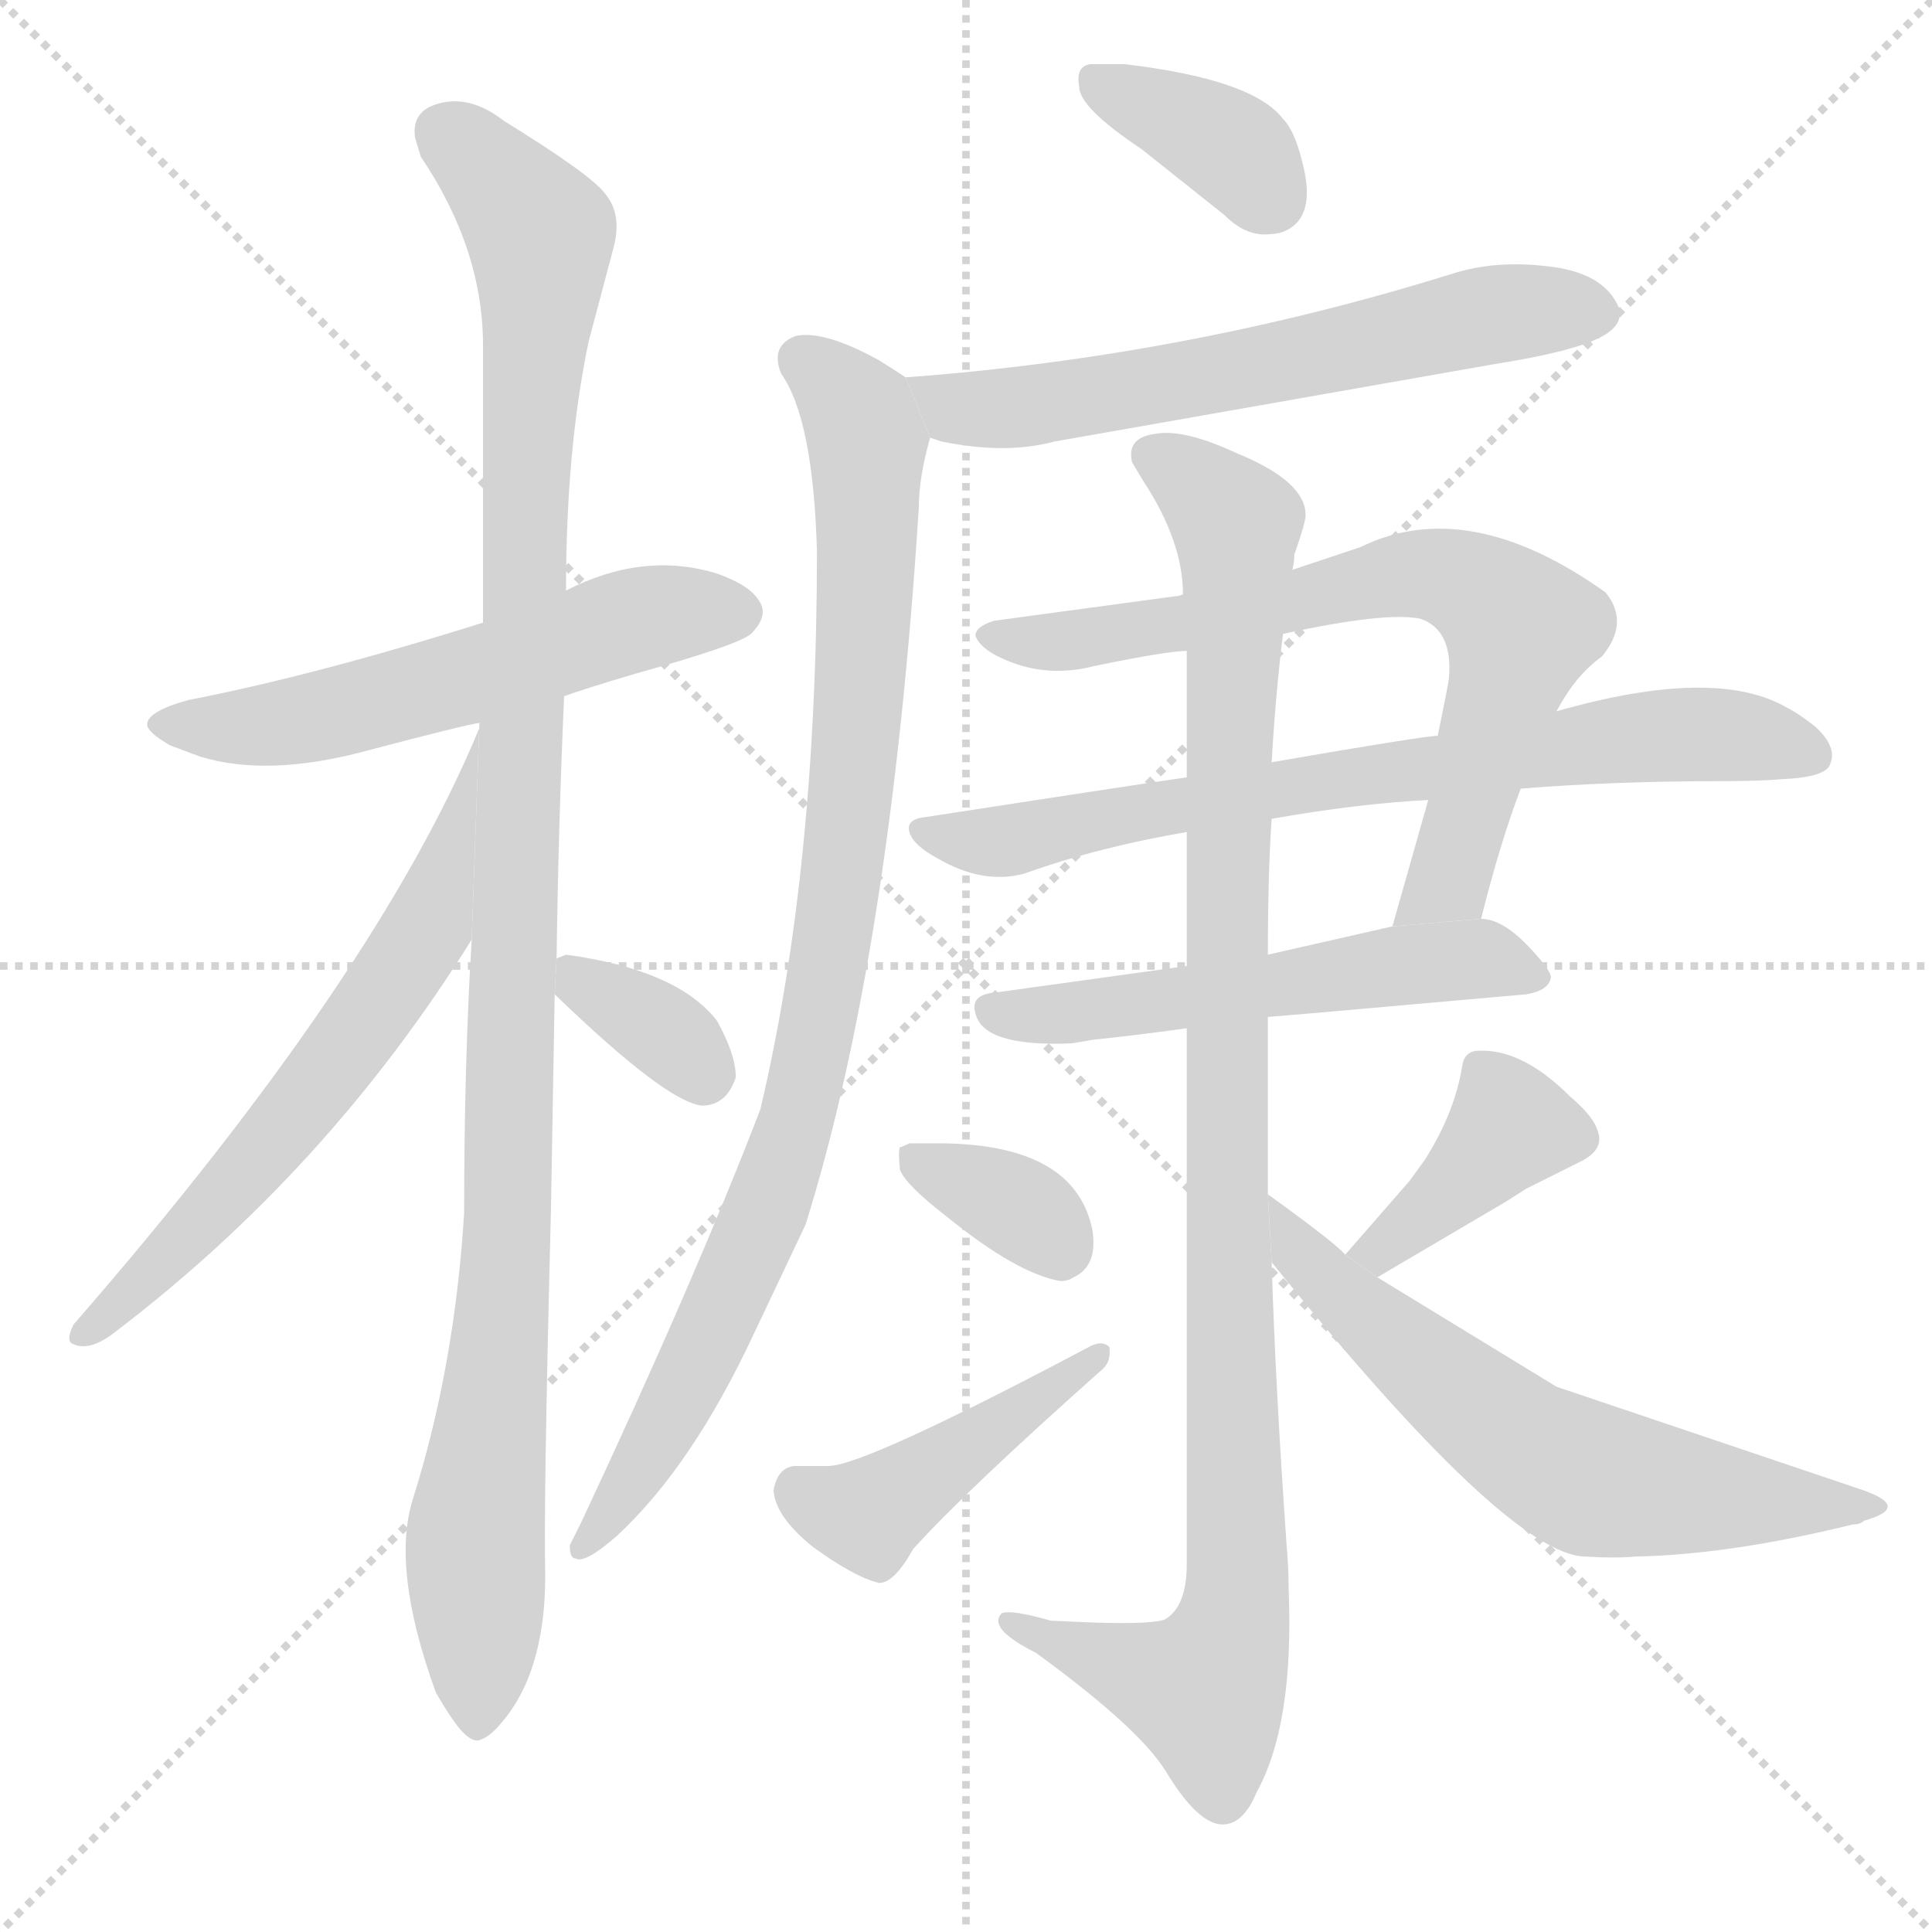 <svg version="1.1" viewBox="0 0 1024 1024" xmlns="http://www.w3.org/2000/svg">
  <g stroke="lightgray" stroke-dasharray="1,1" stroke-width="1" transform="scale(4, 4)">
    <line x1="0" y1="0" x2="256" y2="256"></line>
    <line x1="256" y1="0" x2="0" y2="256"></line>
    <line x1="128" y1="0" x2="128" y2="256"></line>
    <line x1="0" y1="128" x2="256" y2="128"></line>
  </g>
  <g transform="scale(1, -1) translate(0, -900)">
    <style scoped="true" type="text/css">
      
        @keyframes keyframes0 {
          from {
            stroke: blue;
            stroke-dashoffset: 571;
            stroke-width: 128;
          }
          65% {
            animation-timing-function: step-end;
            stroke: blue;
            stroke-dashoffset: 0;
            stroke-width: 128;
          }
          to {
            stroke: black;
            stroke-width: 1024;
          }
        }
        #make-me-a-hanzi-animation-0 {
          animation: keyframes0 0.715s both;
          animation-delay: 0s;
          animation-timing-function: linear;
        }
      
        @keyframes keyframes1 {
          from {
            stroke: blue;
            stroke-dashoffset: 1119;
            stroke-width: 128;
          }
          78% {
            animation-timing-function: step-end;
            stroke: blue;
            stroke-dashoffset: 0;
            stroke-width: 128;
          }
          to {
            stroke: black;
            stroke-width: 1024;
          }
        }
        #make-me-a-hanzi-animation-1 {
          animation: keyframes1 1.161s both;
          animation-delay: 0.715s;
          animation-timing-function: linear;
        }
      
        @keyframes keyframes2 {
          from {
            stroke: blue;
            stroke-dashoffset: 631;
            stroke-width: 128;
          }
          67% {
            animation-timing-function: step-end;
            stroke: blue;
            stroke-dashoffset: 0;
            stroke-width: 128;
          }
          to {
            stroke: black;
            stroke-width: 1024;
          }
        }
        #make-me-a-hanzi-animation-2 {
          animation: keyframes2 0.764s both;
          animation-delay: 1.875s;
          animation-timing-function: linear;
        }
      
        @keyframes keyframes3 {
          from {
            stroke: blue;
            stroke-dashoffset: 349;
            stroke-width: 128;
          }
          53% {
            animation-timing-function: step-end;
            stroke: blue;
            stroke-dashoffset: 0;
            stroke-width: 128;
          }
          to {
            stroke: black;
            stroke-width: 1024;
          }
        }
        #make-me-a-hanzi-animation-3 {
          animation: keyframes3 0.534s both;
          animation-delay: 2.639s;
          animation-timing-function: linear;
        }
      
        @keyframes keyframes4 {
          from {
            stroke: blue;
            stroke-dashoffset: 368;
            stroke-width: 128;
          }
          55% {
            animation-timing-function: step-end;
            stroke: blue;
            stroke-dashoffset: 0;
            stroke-width: 128;
          }
          to {
            stroke: black;
            stroke-width: 1024;
          }
        }
        #make-me-a-hanzi-animation-4 {
          animation: keyframes4 0.549s both;
          animation-delay: 3.173s;
          animation-timing-function: linear;
        }
      
        @keyframes keyframes5 {
          from {
            stroke: blue;
            stroke-dashoffset: 621;
            stroke-width: 128;
          }
          67% {
            animation-timing-function: step-end;
            stroke: blue;
            stroke-dashoffset: 0;
            stroke-width: 128;
          }
          to {
            stroke: black;
            stroke-width: 1024;
          }
        }
        #make-me-a-hanzi-animation-5 {
          animation: keyframes5 0.755s both;
          animation-delay: 3.722s;
          animation-timing-function: linear;
        }
      
        @keyframes keyframes6 {
          from {
            stroke: blue;
            stroke-dashoffset: 930;
            stroke-width: 128;
          }
          75% {
            animation-timing-function: step-end;
            stroke: blue;
            stroke-dashoffset: 0;
            stroke-width: 128;
          }
          to {
            stroke: black;
            stroke-width: 1024;
          }
        }
        #make-me-a-hanzi-animation-6 {
          animation: keyframes6 1.007s both;
          animation-delay: 4.478s;
          animation-timing-function: linear;
        }
      
        @keyframes keyframes7 {
          from {
            stroke: blue;
            stroke-dashoffset: 718;
            stroke-width: 128;
          }
          70% {
            animation-timing-function: step-end;
            stroke: blue;
            stroke-dashoffset: 0;
            stroke-width: 128;
          }
          to {
            stroke: black;
            stroke-width: 1024;
          }
        }
        #make-me-a-hanzi-animation-7 {
          animation: keyframes7 0.834s both;
          animation-delay: 5.485s;
          animation-timing-function: linear;
        }
      
        @keyframes keyframes8 {
          from {
            stroke: blue;
            stroke-dashoffset: 733;
            stroke-width: 128;
          }
          70% {
            animation-timing-function: step-end;
            stroke: blue;
            stroke-dashoffset: 0;
            stroke-width: 128;
          }
          to {
            stroke: black;
            stroke-width: 1024;
          }
        }
        #make-me-a-hanzi-animation-8 {
          animation: keyframes8 0.847s both;
          animation-delay: 6.319s;
          animation-timing-function: linear;
        }
      
        @keyframes keyframes9 {
          from {
            stroke: blue;
            stroke-dashoffset: 545;
            stroke-width: 128;
          }
          64% {
            animation-timing-function: step-end;
            stroke: blue;
            stroke-dashoffset: 0;
            stroke-width: 128;
          }
          to {
            stroke: black;
            stroke-width: 1024;
          }
        }
        #make-me-a-hanzi-animation-9 {
          animation: keyframes9 0.694s both;
          animation-delay: 7.165s;
          animation-timing-function: linear;
        }
      
        @keyframes keyframes10 {
          from {
            stroke: blue;
            stroke-dashoffset: 1044;
            stroke-width: 128;
          }
          77% {
            animation-timing-function: step-end;
            stroke: blue;
            stroke-dashoffset: 0;
            stroke-width: 128;
          }
          to {
            stroke: black;
            stroke-width: 1024;
          }
        }
        #make-me-a-hanzi-animation-10 {
          animation: keyframes10 1.1s both;
          animation-delay: 7.859s;
          animation-timing-function: linear;
        }
      
        @keyframes keyframes11 {
          from {
            stroke: blue;
            stroke-dashoffset: 351;
            stroke-width: 128;
          }
          53% {
            animation-timing-function: step-end;
            stroke: blue;
            stroke-dashoffset: 0;
            stroke-width: 128;
          }
          to {
            stroke: black;
            stroke-width: 1024;
          }
        }
        #make-me-a-hanzi-animation-11 {
          animation: keyframes11 0.536s both;
          animation-delay: 8.958s;
          animation-timing-function: linear;
        }
      
        @keyframes keyframes12 {
          from {
            stroke: blue;
            stroke-dashoffset: 444;
            stroke-width: 128;
          }
          59% {
            animation-timing-function: step-end;
            stroke: blue;
            stroke-dashoffset: 0;
            stroke-width: 128;
          }
          to {
            stroke: black;
            stroke-width: 1024;
          }
        }
        #make-me-a-hanzi-animation-12 {
          animation: keyframes12 0.611s both;
          animation-delay: 9.494s;
          animation-timing-function: linear;
        }
      
        @keyframes keyframes13 {
          from {
            stroke: blue;
            stroke-dashoffset: 396;
            stroke-width: 128;
          }
          56% {
            animation-timing-function: step-end;
            stroke: blue;
            stroke-dashoffset: 0;
            stroke-width: 128;
          }
          to {
            stroke: black;
            stroke-width: 1024;
          }
        }
        #make-me-a-hanzi-animation-13 {
          animation: keyframes13 0.572s both;
          animation-delay: 10.105s;
          animation-timing-function: linear;
        }
      
        @keyframes keyframes14 {
          from {
            stroke: blue;
            stroke-dashoffset: 618;
            stroke-width: 128;
          }
          67% {
            animation-timing-function: step-end;
            stroke: blue;
            stroke-dashoffset: 0;
            stroke-width: 128;
          }
          to {
            stroke: black;
            stroke-width: 1024;
          }
        }
        #make-me-a-hanzi-animation-14 {
          animation: keyframes14 0.753s both;
          animation-delay: 10.678s;
          animation-timing-function: linear;
        }
      
    </style>
    
      <path d="M 299 531 Q 310 535 337 543 Q 391 558 398 564 Q 408 574 402 582 Q 397 590 380 596 Q 341 608 300 587 L 256 570 Q 167 542 100 529 Q 78 523 78 516 Q 78 512 90 505 L 106 499 Q 142 488 194 502 Q 247 516 255 517 L 299 531 Z" fill="lightgray"></path>
    
      <path d="M 295 392 Q 296 464 299 531 L 300 587 Q 300 662 312 719 L 325 768 Q 330 786 321 797 Q 314 807 267 836 Q 249 850 232 845 Q 218 841 220 827 L 223 817 Q 256 768 256 717 L 256 570 L 250 402 Q 246 336 246 257 Q 241 176 219 106 Q 207 69 231 3 Q 235 -4 239 -10 Q 249 -25 255 -22 Q 260 -20 265 -14 Q 289 13 289 65 Q 288 101 292 258 L 294 373 L 295 392 Z" fill="lightgray"></path>
    
      <path d="M 254 514 Q 200 383 39 198 Q 35 190 38 188 Q 47 183 61 194 Q 174 280 250 402 L 254 514 Z" fill="lightgray"></path>
    
      <path d="M 294 373 Q 353 316 372 314 Q 385 314 390 329 Q 390 341 380 359 Q 359 386 300 394 L 295 392 L 294 373 Z" fill="lightgray"></path>
    
      <path d="M 572 854 Q 572 843 605 821 L 649 786 Q 661 774 674 776 Q 678 776 682 778 Q 698 786 690 815 Q 686 831 680 837 Q 664 858 596 866 L 578 866 Q 570 865 572 854 Z" fill="lightgray"></path>
    
      <path d="M 493 668 L 499 666 Q 533 659 559 666 L 792 707 Q 843 715 854 725 Q 860 730 858 737 Q 850 756 819 759 Q 792 762 770 755 Q 629 711 480 700 L 493 668 Z" fill="lightgray"></path>
    
      <path d="M 480 700 Q 474 704 466 709 Q 437 725 422 722 Q 408 717 414 702 Q 431 678 433 608 Q 433 439 403 312 Q 368 221 308 93 L 302 81 Q 302 74 305 74 Q 310 71 327 86 Q 367 123 400 194 L 427 251 Q 472 395 487 631 Q 487 647 493 668 L 480 700 Z" fill="lightgray"></path>
    
      <path d="M 785 413 Q 795 453 806 482 L 825 523 Q 835 542 849 552 Q 864 570 851 586 Q 778 638 721 610 L 685 598 L 627 585 Q 625 584 623 584 L 527 571 Q 517 568 517 563 Q 520 555 536 549 Q 557 541 580 547 Q 619 555 629 555 L 680 564 Q 735 576 753 572 Q 770 566 768 541 Q 768 539 762 510 L 757 476 L 738 409 L 785 413 Z" fill="lightgray"></path>
    
      <path d="M 806 482 Q 855 486 915 486 Q 933 486 944 487 Q 968 488 970 495 Q 974 504 962 515 Q 953 522 947 525 Q 909 547 825 523 L 762 510 Q 755 510 674 496 L 629 488 Q 588 482 491 467 Q 480 466 482 459 Q 484 452 497 445 Q 521 431 543 437 Q 582 451 629 459 L 674 466 Q 719 474 757 476 L 806 482 Z" fill="lightgray"></path>
    
      <path d="M 822 382 Q 822 385 815 393 Q 798 413 785 413 L 738 409 L 672 394 L 629 388 L 528 374 Q 514 373 517 363 Q 521 345 568 347 L 580 349 Q 600 351 629 355 L 672 361 L 696 363 L 809 373 Q 821 375 822 382 Z" fill="lightgray"></path>
    
      <path d="M 685 598 Q 686 602 686 606 Q 692 623 692 627 Q 692 645 655 660 Q 627 673 612 670 Q 597 668 600 655 L 606 645 Q 627 613 627 585 L 629 555 L 629 488 L 629 459 L 629 388 L 629 355 L 629 71 Q 629 49 618 42 Q 613 39 580 40 L 557 41 Q 536 47 531 45 Q 523 37 549 24 Q 604 -16 618 -39 Q 635 -67 648 -67 Q 659 -67 666 -50 Q 686 -14 683 58 Q 683 69 682 80 Q 676 165 674 231 L 672 267 Q 672 351 672 361 L 672 394 Q 672 437 674 466 L 674 496 Q 676 531 680 564 L 685 598 Z" fill="lightgray"></path>
    
      <path d="M 562 221 Q 566 221 569 223 Q 582 229 579 248 Q 570 293 500 294 L 498 294 L 482 294 Q 478 292 477 292 Q 476 290 477 280 Q 480 272 502 255 Q 539 225 562 221 Z" fill="lightgray"></path>
    
      <path d="M 466 61 Q 474 61 484 79 Q 512 110 584 174 Q 589 178 588 186 Q 584 190 577 186 Q 458 123 439 123 L 421 123 Q 412 122 410 110 Q 411 96 431 80 Q 453 64 466 61 Z" fill="lightgray"></path>
    
      <path d="M 730 223 L 798 263 L 809 270 L 839 285 Q 850 291 847 300 Q 845 308 832 319 Q 806 345 782 343 Q 776 342 775 335 Q 771 310 755 285 L 747 274 L 713 235 L 730 223 Z" fill="lightgray"></path>
    
      <path d="M 674 231 Q 799 76 840 75 Q 856 74 867 75 Q 917 76 982 92 Q 986 92 988 94 Q 1013 101 988 110 L 825 165 L 730 223 L 713 235 Q 708 241 672 267 L 674 231 Z" fill="lightgray"></path>
    
    
      <clipPath id="make-me-a-hanzi-clip-0">
        <path d="M 299 531 Q 310 535 337 543 Q 391 558 398 564 Q 408 574 402 582 Q 397 590 380 596 Q 341 608 300 587 L 256 570 Q 167 542 100 529 Q 78 523 78 516 Q 78 512 90 505 L 106 499 Q 142 488 194 502 Q 247 516 255 517 L 299 531 Z"></path>
      </clipPath>
      <path clip-path="url(#make-me-a-hanzi-clip-0)" d="M 84 517 L 150 517 L 255 543 L 328 570 L 391 575" fill="none" id="make-me-a-hanzi-animation-0" stroke-dasharray="443 886" stroke-linecap="round"></path>
    
      <clipPath id="make-me-a-hanzi-clip-1">
        <path d="M 295 392 Q 296 464 299 531 L 300 587 Q 300 662 312 719 L 325 768 Q 330 786 321 797 Q 314 807 267 836 Q 249 850 232 845 Q 218 841 220 827 L 223 817 Q 256 768 256 717 L 256 570 L 250 402 Q 246 336 246 257 Q 241 176 219 106 Q 207 69 231 3 Q 235 -4 239 -10 Q 249 -25 255 -22 Q 260 -20 265 -14 Q 289 13 289 65 Q 288 101 292 258 L 294 373 L 295 392 Z"></path>
      </clipPath>
      <path clip-path="url(#make-me-a-hanzi-clip-1)" d="M 234 830 L 261 808 L 287 772 L 279 666 L 267 203 L 252 83 L 254 -10" fill="none" id="make-me-a-hanzi-animation-1" stroke-dasharray="991 1982" stroke-linecap="round"></path>
    
      <clipPath id="make-me-a-hanzi-clip-2">
        <path d="M 254 514 Q 200 383 39 198 Q 35 190 38 188 Q 47 183 61 194 Q 174 280 250 402 L 254 514 Z"></path>
      </clipPath>
      <path clip-path="url(#make-me-a-hanzi-clip-2)" d="M 248 497 L 232 424 L 210 382 L 126 273 L 44 192" fill="none" id="make-me-a-hanzi-animation-2" stroke-dasharray="503 1006" stroke-linecap="round"></path>
    
      <clipPath id="make-me-a-hanzi-clip-3">
        <path d="M 294 373 Q 353 316 372 314 Q 385 314 390 329 Q 390 341 380 359 Q 359 386 300 394 L 295 392 L 294 373 Z"></path>
      </clipPath>
      <path clip-path="url(#make-me-a-hanzi-clip-3)" d="M 300 387 L 353 352 L 373 330" fill="none" id="make-me-a-hanzi-animation-3" stroke-dasharray="221 442" stroke-linecap="round"></path>
    
      <clipPath id="make-me-a-hanzi-clip-4">
        <path d="M 572 854 Q 572 843 605 821 L 649 786 Q 661 774 674 776 Q 678 776 682 778 Q 698 786 690 815 Q 686 831 680 837 Q 664 858 596 866 L 578 866 Q 570 865 572 854 Z"></path>
      </clipPath>
      <path clip-path="url(#make-me-a-hanzi-clip-4)" d="M 583 856 L 646 826 L 674 795" fill="none" id="make-me-a-hanzi-animation-4" stroke-dasharray="240 480" stroke-linecap="round"></path>
    
      <clipPath id="make-me-a-hanzi-clip-5">
        <path d="M 493 668 L 499 666 Q 533 659 559 666 L 792 707 Q 843 715 854 725 Q 860 730 858 737 Q 850 756 819 759 Q 792 762 770 755 Q 629 711 480 700 L 493 668 Z"></path>
      </clipPath>
      <path clip-path="url(#make-me-a-hanzi-clip-5)" d="M 488 697 L 510 683 L 548 685 L 791 733 L 844 735" fill="none" id="make-me-a-hanzi-animation-5" stroke-dasharray="493 986" stroke-linecap="round"></path>
    
      <clipPath id="make-me-a-hanzi-clip-6">
        <path d="M 480 700 Q 474 704 466 709 Q 437 725 422 722 Q 408 717 414 702 Q 431 678 433 608 Q 433 439 403 312 Q 368 221 308 93 L 302 81 Q 302 74 305 74 Q 310 71 327 86 Q 367 123 400 194 L 427 251 Q 472 395 487 631 Q 487 647 493 668 L 480 700 Z"></path>
      </clipPath>
      <path clip-path="url(#make-me-a-hanzi-clip-6)" d="M 425 709 L 455 680 L 460 653 L 455 517 L 435 363 L 398 239 L 358 154 L 308 79" fill="none" id="make-me-a-hanzi-animation-6" stroke-dasharray="802 1604" stroke-linecap="round"></path>
    
      <clipPath id="make-me-a-hanzi-clip-7">
        <path d="M 785 413 Q 795 453 806 482 L 825 523 Q 835 542 849 552 Q 864 570 851 586 Q 778 638 721 610 L 685 598 L 627 585 Q 625 584 623 584 L 527 571 Q 517 568 517 563 Q 520 555 536 549 Q 557 541 580 547 Q 619 555 629 555 L 680 564 Q 735 576 753 572 Q 770 566 768 541 Q 768 539 762 510 L 757 476 L 738 409 L 785 413 Z"></path>
      </clipPath>
      <path clip-path="url(#make-me-a-hanzi-clip-7)" d="M 525 563 L 586 562 L 746 596 L 788 585 L 806 564 L 768 434 L 745 414" fill="none" id="make-me-a-hanzi-animation-7" stroke-dasharray="590 1180" stroke-linecap="round"></path>
    
      <clipPath id="make-me-a-hanzi-clip-8">
        <path d="M 806 482 Q 855 486 915 486 Q 933 486 944 487 Q 968 488 970 495 Q 974 504 962 515 Q 953 522 947 525 Q 909 547 825 523 L 762 510 Q 755 510 674 496 L 629 488 Q 588 482 491 467 Q 480 466 482 459 Q 484 452 497 445 Q 521 431 543 437 Q 582 451 629 459 L 674 466 Q 719 474 757 476 L 806 482 Z"></path>
      </clipPath>
      <path clip-path="url(#make-me-a-hanzi-clip-8)" d="M 490 459 L 533 454 L 689 486 L 857 508 L 915 511 L 961 500" fill="none" id="make-me-a-hanzi-animation-8" stroke-dasharray="605 1210" stroke-linecap="round"></path>
    
      <clipPath id="make-me-a-hanzi-clip-9">
        <path d="M 822 382 Q 822 385 815 393 Q 798 413 785 413 L 738 409 L 672 394 L 629 388 L 528 374 Q 514 373 517 363 Q 521 345 568 347 L 580 349 Q 600 351 629 355 L 672 361 L 696 363 L 809 373 Q 821 375 822 382 Z"></path>
      </clipPath>
      <path clip-path="url(#make-me-a-hanzi-clip-9)" d="M 527 364 L 558 361 L 763 391 L 785 392 L 812 383" fill="none" id="make-me-a-hanzi-animation-9" stroke-dasharray="417 834" stroke-linecap="round"></path>
    
      <clipPath id="make-me-a-hanzi-clip-10">
        <path d="M 685 598 Q 686 602 686 606 Q 692 623 692 627 Q 692 645 655 660 Q 627 673 612 670 Q 597 668 600 655 L 606 645 Q 627 613 627 585 L 629 555 L 629 488 L 629 459 L 629 388 L 629 355 L 629 71 Q 629 49 618 42 Q 613 39 580 40 L 557 41 Q 536 47 531 45 Q 523 37 549 24 Q 604 -16 618 -39 Q 635 -67 648 -67 Q 659 -67 666 -50 Q 686 -14 683 58 Q 683 69 682 80 Q 676 165 674 231 L 672 267 Q 672 351 672 361 L 672 394 Q 672 437 674 466 L 674 496 Q 676 531 680 564 L 685 598 Z"></path>
      </clipPath>
      <path clip-path="url(#make-me-a-hanzi-clip-10)" d="M 611 659 L 655 622 L 650 252 L 655 48 L 638 4 L 543 34 L 536 41" fill="none" id="make-me-a-hanzi-animation-10" stroke-dasharray="916 1832" stroke-linecap="round"></path>
    
      <clipPath id="make-me-a-hanzi-clip-11">
        <path d="M 562 221 Q 566 221 569 223 Q 582 229 579 248 Q 570 293 500 294 L 498 294 L 482 294 Q 478 292 477 292 Q 476 290 477 280 Q 480 272 502 255 Q 539 225 562 221 Z"></path>
      </clipPath>
      <path clip-path="url(#make-me-a-hanzi-clip-11)" d="M 482 286 L 545 257 L 561 237" fill="none" id="make-me-a-hanzi-animation-11" stroke-dasharray="223 446" stroke-linecap="round"></path>
    
      <clipPath id="make-me-a-hanzi-clip-12">
        <path d="M 466 61 Q 474 61 484 79 Q 512 110 584 174 Q 589 178 588 186 Q 584 190 577 186 Q 458 123 439 123 L 421 123 Q 412 122 410 110 Q 411 96 431 80 Q 453 64 466 61 Z"></path>
      </clipPath>
      <path clip-path="url(#make-me-a-hanzi-clip-12)" d="M 423 110 L 460 97 L 583 181" fill="none" id="make-me-a-hanzi-animation-12" stroke-dasharray="316 632" stroke-linecap="round"></path>
    
      <clipPath id="make-me-a-hanzi-clip-13">
        <path d="M 730 223 L 798 263 L 809 270 L 839 285 Q 850 291 847 300 Q 845 308 832 319 Q 806 345 782 343 Q 776 342 775 335 Q 771 310 755 285 L 747 274 L 713 235 L 730 223 Z"></path>
      </clipPath>
      <path clip-path="url(#make-me-a-hanzi-clip-13)" d="M 835 297 L 800 301 L 732 237 L 721 237" fill="none" id="make-me-a-hanzi-animation-13" stroke-dasharray="268 536" stroke-linecap="round"></path>
    
      <clipPath id="make-me-a-hanzi-clip-14">
        <path d="M 674 231 Q 799 76 840 75 Q 856 74 867 75 Q 917 76 982 92 Q 986 92 988 94 Q 1013 101 988 110 L 825 165 L 730 223 L 713 235 Q 708 241 672 267 L 674 231 Z"></path>
      </clipPath>
      <path clip-path="url(#make-me-a-hanzi-clip-14)" d="M 680 249 L 710 212 L 801 139 L 837 118 L 884 109 L 992 102" fill="none" id="make-me-a-hanzi-animation-14" stroke-dasharray="490 980" stroke-linecap="round"></path>
    
  </g>
</svg>